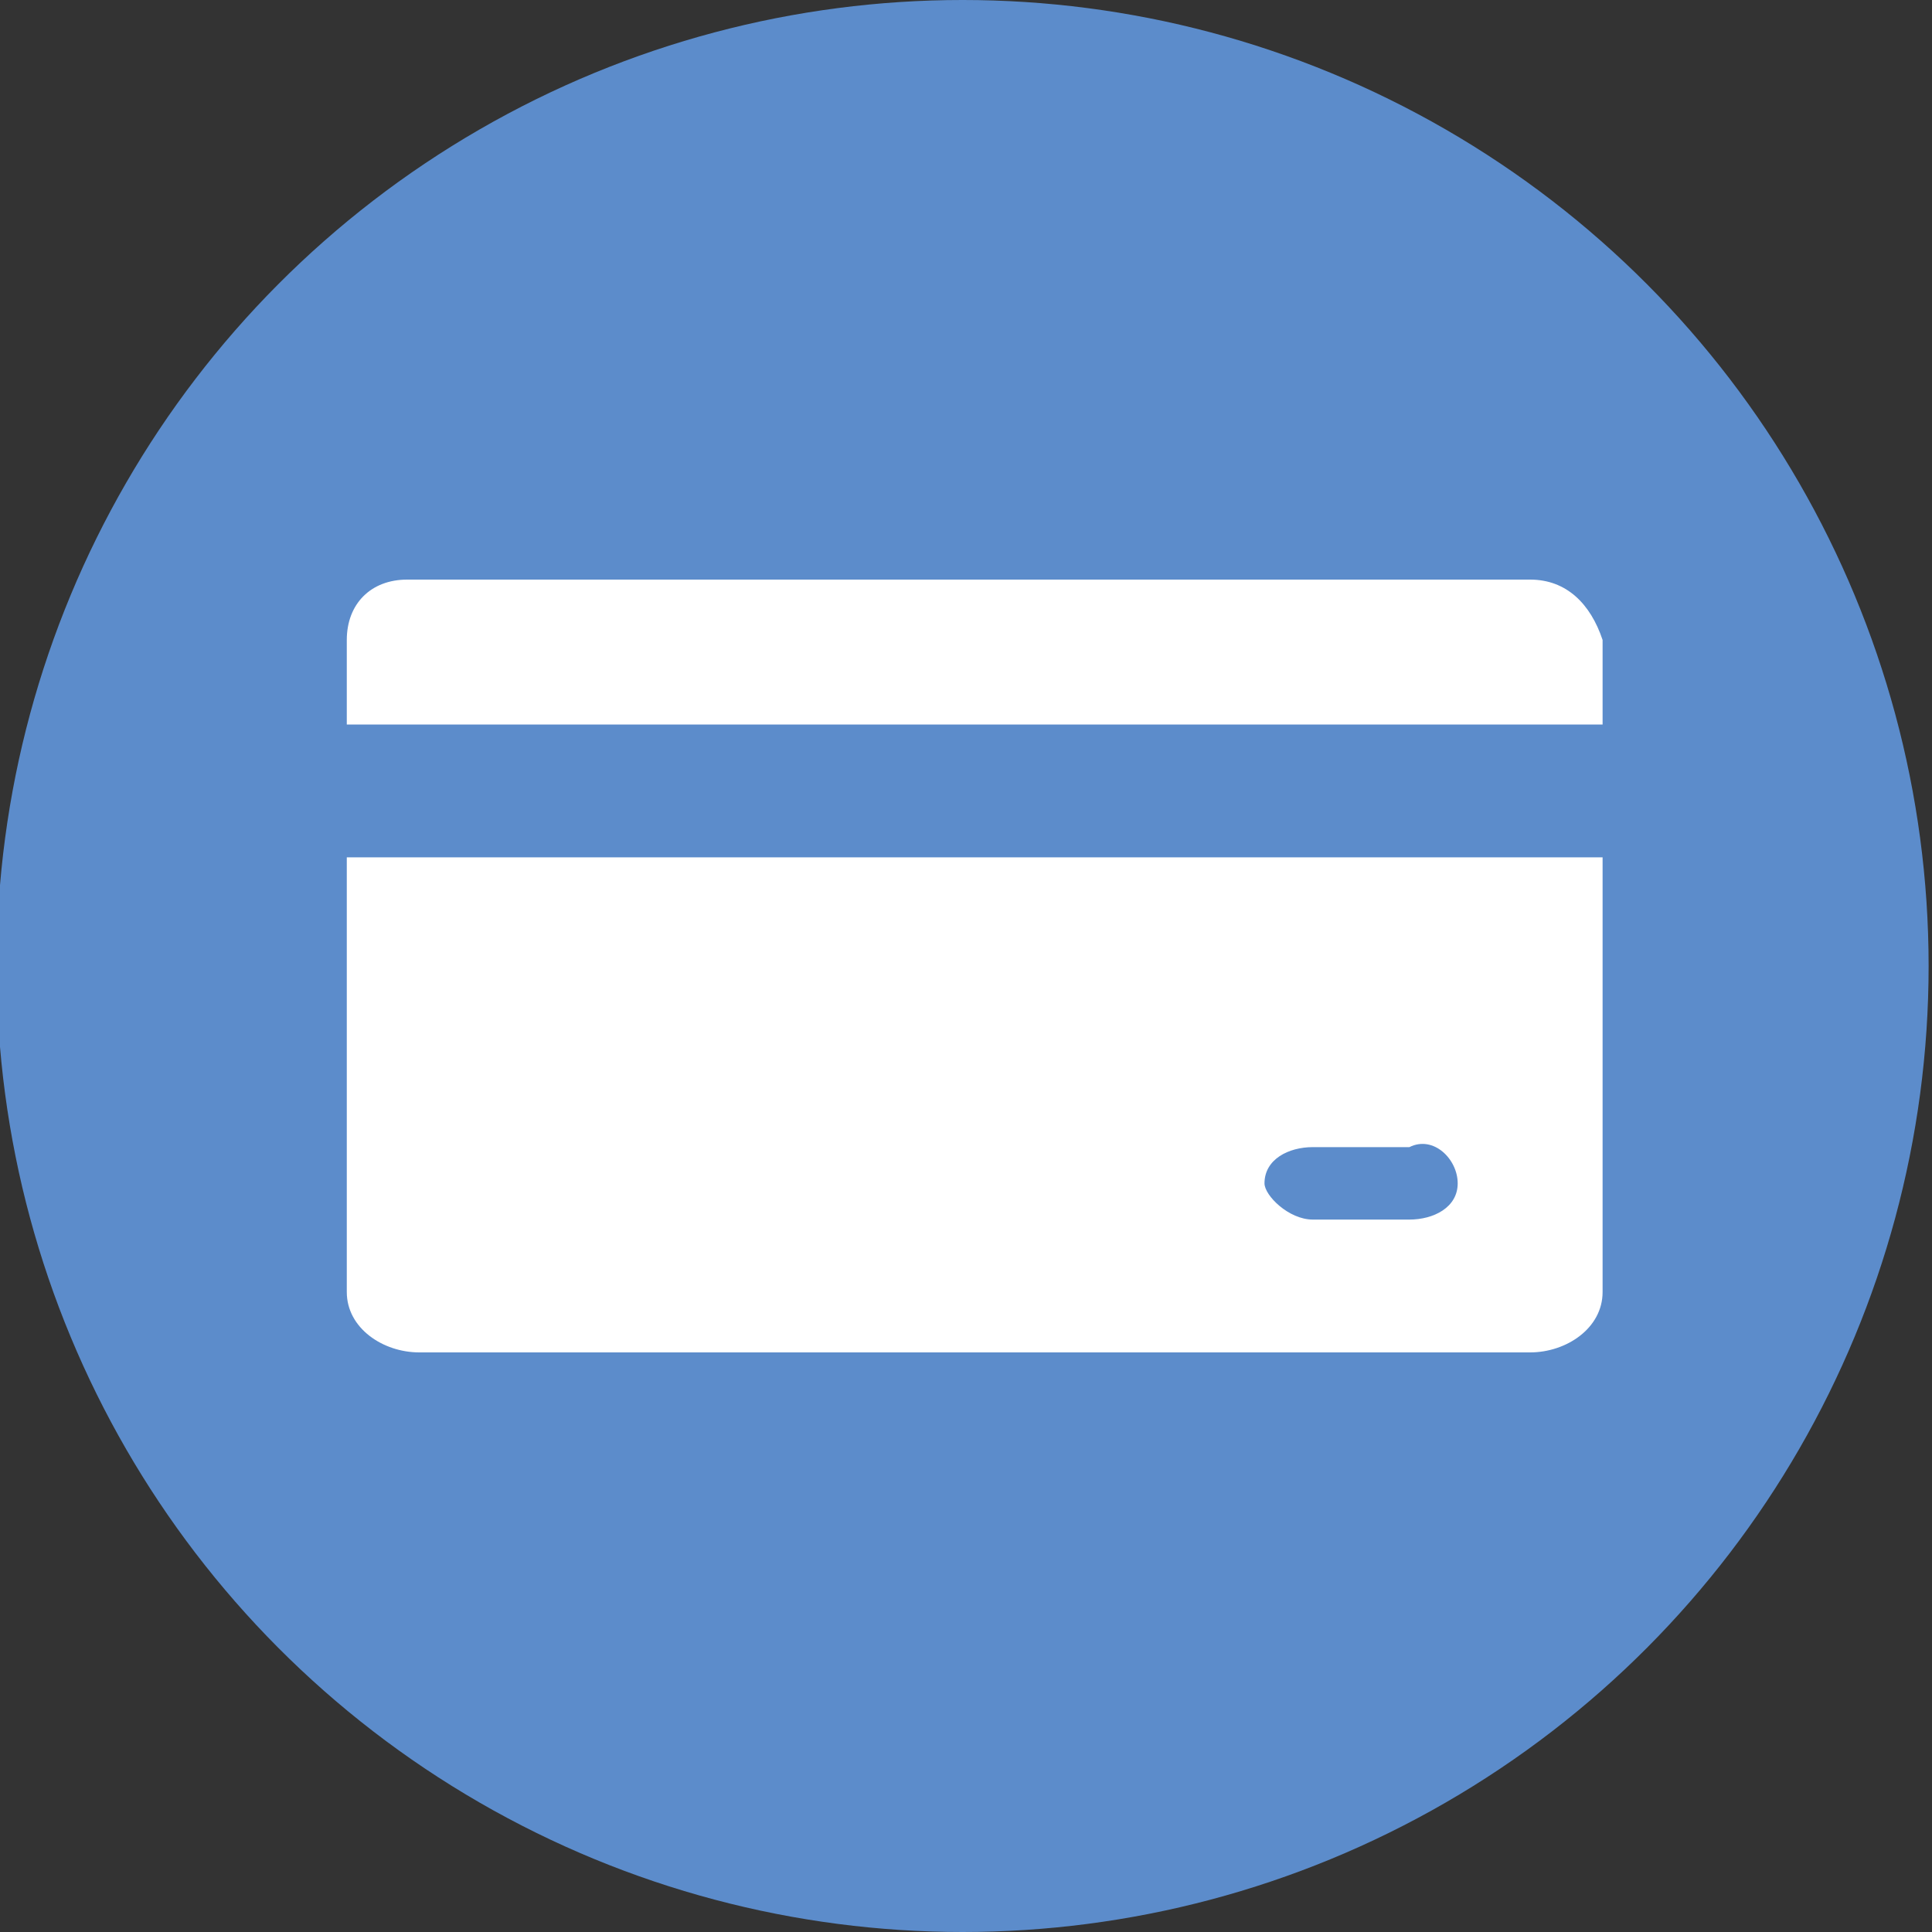 <?xml version="1.0" encoding="utf-8"?>
<!-- Generator: Adobe Illustrator 22.1.0, SVG Export Plug-In . SVG Version: 6.00 Build 0)  -->
<svg version="1.1" id="图层_1" xmlns="http://www.w3.org/2000/svg" xmlns:xlink="http://www.w3.org/1999/xlink" x="0px" y="0px"
	 viewBox="0 0 16 16" style="enable-background:new 0 0 16 16;" xml:space="preserve">
<rect x="0" y="0" width="16" height="16" fill="#333333" stroke="none"/>
<style type="text/css">
	.st0{fill:#5C8CCB;}
	.st1{fill:#FFFFFF;}
</style>
<title>银行卡</title>
<desc>Created with Sketch.</desc>
<g id="Page-1">
	<g id="名单管理-最近交易记录" transform="translate(-893, -269)">
		<g id="弹出" transform="translate(407, 140)">
			<g id="交易次数" transform="translate(25, 102)">
				<g id="_x34_" transform="translate(409, 0)">
					<g id="支付方式" transform="translate(1, 27)">
						<g id="银行卡" transform="translate(50.972, 0)">
							<ellipse id="Oval-6" class="st0" cx="8" cy="8" rx="8" ry="8"/>
							<path id="Fill-1" class="st1" d="M12.7,4.8H3.4C3.1,4.8,2.9,5,2.9,5.3V6h10.4V5.3C13.2,5,13,4.8,12.7,4.8z M3.3,7.1H2.9v3.6
								c0,0.3,0.3,0.5,0.6,0.5h9.2c0.3,0,0.6-0.2,0.6-0.5V7.1H3.3z M4,9.1h2.3V8.7H4V9.1z M4,10.1h3.8V9.8H4V10.1z M12.1,9.8
								c0,0.2-0.2,0.3-0.4,0.3h-0.8c-0.2,0-0.4-0.2-0.4-0.3v0c0-0.2,0.2-0.3,0.4-0.3h0.8C11.9,9.4,12.1,9.6,12.1,9.8L12.1,9.8z"/>
						</g>
					</g>
				</g>
			</g>
		</g>
	</g>
</g>
</svg>
